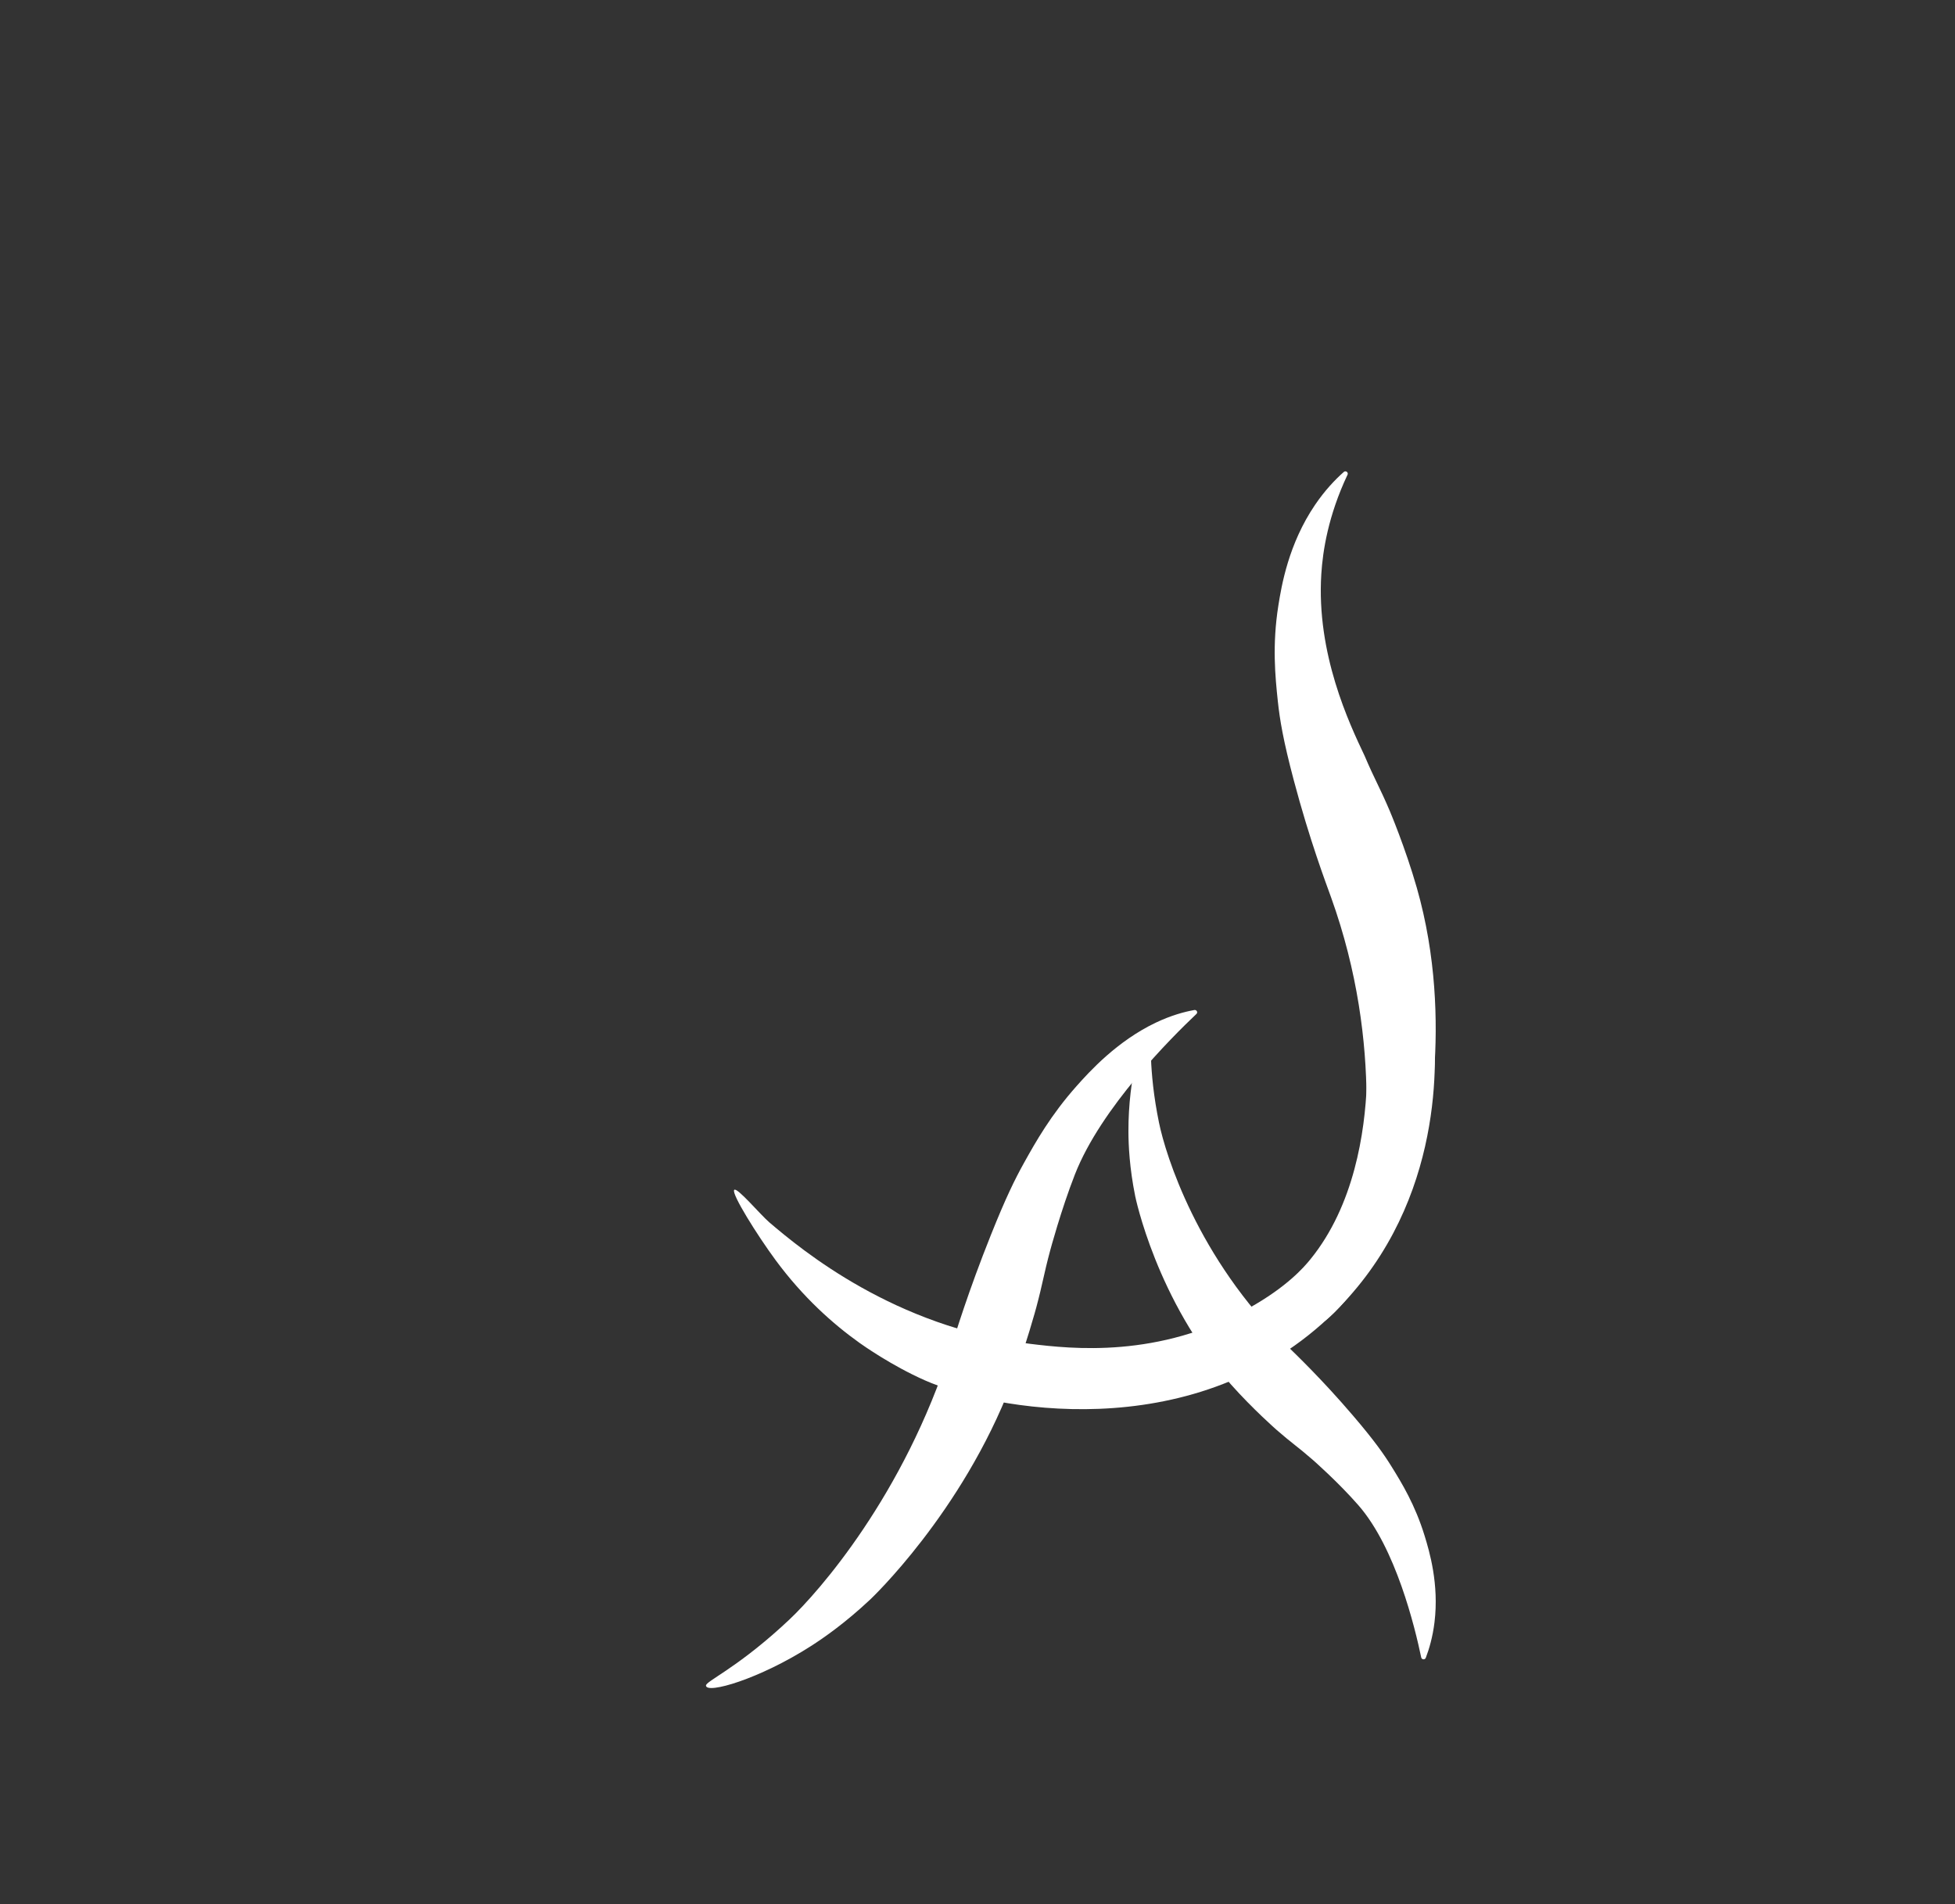 <?xml version="1.0" encoding="utf-8"?>
<!-- Generator: Adobe Illustrator 25.2.3, SVG Export Plug-In . SVG Version: 6.00 Build 0)  -->
<svg version="1.1" id="JA" xmlns="http://www.w3.org/2000/svg" xmlns:xlink="http://www.w3.org/1999/xlink" x="0px" y="0px"
	 viewBox="0 0 616.96 600.93" style="enable-background:new 0 0 616.96 600.93;" xml:space="preserve">
<rect x="0" y="0" width="616.96" height="600.93" fill="#333333" stroke="none"/>
<style type="text/css">
	.st0{display:none;}
	.st1{display:inline;stroke:#020202;stroke-miterlimit:10;}
	.st2{fill:#FFFFFF;}
</style>
<g class="st0">
	<ellipse class="st1" cx="309.55" cy="310.86" rx="114.55" ry="111.66"/>
</g>
<g>
	<g>
		<path id="Letter_J_1st_Stroke_1_" class="st2" d="M425.26,149.81c0.34-0.72-0.58-1.39-1.18-0.86c-2.71,2.4-5.94,5.77-9.06,10.36
			c-8.39,12.34-10.6,25.53-11.6,31.83c-1.97,12.48-0.98,22.42-0.17,30.12c0.62,5.86,1.72,12.48,5.04,24.99
			c5.03,18.97,10.11,32.34,11.77,36.96c16.95,47.1,10.52,88.71,7.2,101.32c-0.48,1.82-0.98,3.57-0.98,3.57
			c-5.76,20.06-12.46,28.86-11.43,29.91c2.08,2.12,15.69-12.14,25.05-30.76c2.38-4.74,6.02-12.8,8.91-23.71
			c0,0,10.65-40.15-1.68-83.31c-3.64-12.74-8.57-24.35-8.57-24.35c-3.2-7.52-4.74-9.86-7.9-17.3l0,0
			c-4.86-10.25-15.28-32.21-13.68-57.42C417.44,173.93,419.12,162.81,425.26,149.81z"/>
		<path id="Letter_J_2nd_Stroke" class="st2" d="M432.84,342.15c-0.11-0.89-1.46-0.85-1.5,0.05c-0.61,15.04-3.93,38.2-17.83,55.28
			c-2.08,2.56-7.46,8.73-19.39,15.38c-28.5,15.88-55.75,12.91-69.16,11.25c-42.64-5.27-71.87-29.54-82.16-38.31
			c-2.85-2.43-10.26-11.28-11.1-10.25c-0.95,1.17,7.27,14.3,13.11,22.22c8.66,11.72,18.09,20.1,26.46,26.07
			c1.05,0.75,10.14,7.18,20.61,11.81c20.93,9.25,83.44,21.25,127.21-19.57c36.11-33.67,34.49-79.98,33.25-92.97
			c-0.07-0.77-1.17-0.91-1.45-0.19c-4.82,12.13-9.64,24.25-14.46,36.38c-0.28,0.71-1.35,0.58-1.45-0.17L432.84,342.15z"/>
		<path class="st2" d="M365.87,330.26"/>
	</g>
	<g>
		<path id="Letter_J_1st_Stroke" class="st2" d="M448.51,523.11c0.15,0.72,1.17,0.8,1.44,0.11c1.07-2.79,2.18-6.55,2.75-11.22
			c1.47-12.05-1.61-22.39-3.12-27.3c-3-9.74-7.14-16.53-10.39-21.77c-2.47-3.99-5.54-8.35-12.18-16.12
			c-10.07-11.78-18.23-19.5-20.98-22.21c-28.08-27.58-38.17-59.97-40.28-70.31c-0.31-1.49-0.57-2.94-0.57-2.94
			c-3.03-16.62-1.49-25.48-2.57-25.85c-2.17-0.75-6.56,14.65-6.5,31.59c0.01,4.31,0.33,11.49,2.14,20.44c0,0,6.68,32.94,30.21,59.41
			c6.94,7.81,14.39,14.33,14.39,14.33c4.82,4.22,6.7,5.33,11.47,9.5c0,0,8.01,7.01,14.39,14.33
			C440.51,488.63,446.54,513.68,448.51,523.11z"/>
		<path id="Letter_J_1st_Stroke_2_" class="st2" d="M377.57,320.01c0.54-0.51,0.06-1.37-0.68-1.24c-3.16,0.57-7.32,1.69-12.17,4
			c-12.2,5.82-20.87,15.39-24.97,20c-8.12,9.12-12.93,17.65-16.62,24.29c-2.81,5.05-5.73,10.95-10.43,22.72
			c-7.14,17.84-11.18,31.18-12.63,35.74c-14.84,46.52-41.81,76.99-50.88,85.55c-1.31,1.23-2.59,2.4-2.59,2.4
			c-14.73,13.37-23.9,17.17-23.81,18.52c0.18,2.75,16.83-2.04,33.1-12.46c4.14-2.65,10.92-7.37,18.78-14.76
			c0,0,28.91-27.2,44.59-68.24c4.63-12.11,7.79-23.96,7.79-23.96c2.05-7.67,2.33-10.33,4.37-17.92c0,0,3.41-12.75,7.79-23.96
			C347.46,349.59,369.65,327.51,377.57,320.01z"/>
	</g>
</g>
</svg>
